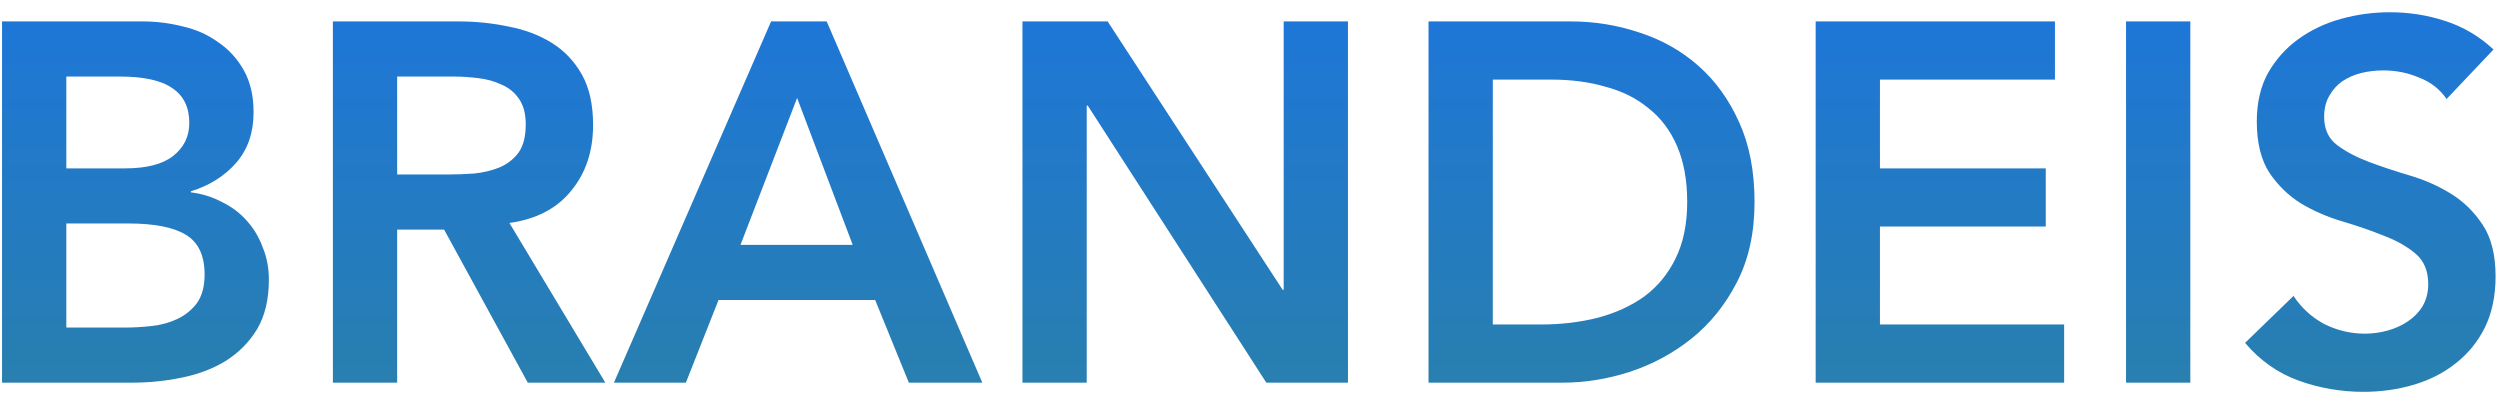 <svg width="196" height="31" viewBox="0 0 196 31" fill="none" xmlns="http://www.w3.org/2000/svg">
<path d="M0.16 1.68H11.2C12.267 1.68 13.32 1.813 14.36 2.08C15.4 2.32 16.32 2.733 17.12 3.32C17.947 3.88 18.613 4.613 19.12 5.52C19.627 6.427 19.88 7.52 19.88 8.8C19.88 10.4 19.427 11.72 18.52 12.76C17.613 13.8 16.427 14.547 14.96 15V15.08C15.84 15.187 16.653 15.44 17.4 15.84C18.173 16.213 18.827 16.707 19.36 17.32C19.893 17.907 20.307 18.6 20.6 19.4C20.92 20.173 21.08 21.013 21.08 21.92C21.08 23.467 20.773 24.76 20.16 25.8C19.547 26.813 18.733 27.64 17.72 28.28C16.733 28.893 15.587 29.333 14.28 29.6C13 29.867 11.693 30 10.36 30H0.16V1.68ZM5.2 13.2H9.8C11.48 13.2 12.733 12.88 13.56 12.24C14.413 11.573 14.84 10.707 14.84 9.64C14.84 8.413 14.4 7.507 13.52 6.92C12.667 6.307 11.28 6 9.36 6H5.2V13.2ZM5.2 25.68H9.84C10.48 25.68 11.16 25.64 11.88 25.56C12.627 25.48 13.307 25.293 13.92 25C14.533 24.707 15.04 24.293 15.44 23.76C15.84 23.2 16.04 22.453 16.04 21.52C16.04 20.027 15.547 18.987 14.56 18.4C13.6 17.813 12.093 17.52 10.04 17.52H5.2V25.68ZM26.098 1.68H35.938C37.297 1.68 38.604 1.813 39.858 2.08C41.138 2.32 42.271 2.747 43.258 3.36C44.244 3.973 45.031 4.8 45.617 5.84C46.204 6.88 46.498 8.2 46.498 9.8C46.498 11.853 45.924 13.573 44.778 14.96C43.657 16.347 42.044 17.187 39.938 17.48L47.458 30H41.377L34.818 18H31.137V30H26.098V1.68ZM35.057 13.68C35.778 13.68 36.498 13.653 37.218 13.6C37.938 13.52 38.591 13.36 39.178 13.12C39.791 12.853 40.284 12.467 40.657 11.96C41.031 11.427 41.218 10.693 41.218 9.76C41.218 8.933 41.044 8.267 40.697 7.76C40.351 7.253 39.898 6.88 39.337 6.64C38.778 6.373 38.151 6.2 37.458 6.12C36.791 6.04 36.138 6 35.498 6H31.137V13.68H35.057ZM60.453 1.68H64.813L77.013 30H71.253L68.613 23.52H56.333L53.773 30H48.133L60.453 1.68ZM66.853 19.2L62.493 7.68L58.053 19.2H66.853ZM80.16 1.68H86.84L100.56 22.72H100.64V1.68H105.68V30H99.28L85.28 8.28H85.2V30H80.16V1.68ZM111.996 1.68H123.156C125.023 1.68 126.823 1.973 128.556 2.56C130.289 3.12 131.823 3.987 133.156 5.16C134.489 6.333 135.556 7.813 136.356 9.6C137.156 11.36 137.556 13.44 137.556 15.84C137.556 18.267 137.089 20.373 136.156 22.16C135.249 23.92 134.063 25.387 132.596 26.56C131.156 27.707 129.543 28.573 127.756 29.16C125.996 29.72 124.263 30 122.556 30H111.996V1.68ZM120.796 25.44C122.369 25.44 123.849 25.267 125.236 24.92C126.649 24.547 127.876 23.987 128.916 23.24C129.956 22.467 130.769 21.48 131.356 20.28C131.969 19.053 132.276 17.573 132.276 15.84C132.276 14.133 132.009 12.667 131.476 11.44C130.943 10.213 130.196 9.227 129.236 8.48C128.303 7.707 127.183 7.147 125.876 6.8C124.596 6.427 123.183 6.24 121.636 6.24H117.036V25.44H120.796ZM142.348 1.68H161.108V6.24H147.388V13.2H160.388V17.76H147.388V25.44H161.828V30H142.348V1.68ZM166.681 1.68H171.721V30H166.681V1.68ZM191.813 7.76C191.28 6.987 190.56 6.427 189.653 6.08C188.773 5.707 187.84 5.52 186.853 5.52C186.267 5.52 185.693 5.587 185.133 5.72C184.6 5.853 184.107 6.067 183.653 6.36C183.227 6.653 182.88 7.04 182.613 7.52C182.347 7.973 182.213 8.52 182.213 9.16C182.213 10.12 182.547 10.853 183.213 11.36C183.88 11.867 184.707 12.307 185.693 12.68C186.68 13.053 187.76 13.413 188.933 13.76C190.107 14.107 191.187 14.587 192.173 15.2C193.16 15.813 193.987 16.627 194.653 17.64C195.32 18.653 195.653 20 195.653 21.68C195.653 23.2 195.373 24.533 194.813 25.68C194.253 26.8 193.493 27.733 192.533 28.48C191.6 29.227 190.507 29.787 189.253 30.16C188 30.533 186.68 30.72 185.293 30.72C183.533 30.72 181.84 30.427 180.213 29.84C178.587 29.253 177.187 28.267 176.013 26.88L179.813 23.2C180.427 24.133 181.227 24.867 182.213 25.4C183.227 25.907 184.293 26.16 185.413 26.16C186 26.16 186.587 26.08 187.173 25.92C187.76 25.76 188.293 25.52 188.773 25.2C189.253 24.88 189.64 24.48 189.933 24C190.227 23.493 190.373 22.92 190.373 22.28C190.373 21.24 190.04 20.44 189.373 19.88C188.707 19.32 187.88 18.853 186.893 18.48C185.907 18.08 184.827 17.707 183.653 17.36C182.48 17.013 181.4 16.547 180.413 15.96C179.427 15.347 178.6 14.547 177.933 13.56C177.267 12.547 176.933 11.2 176.933 9.52C176.933 8.053 177.227 6.787 177.813 5.72C178.427 4.653 179.213 3.773 180.173 3.08C181.16 2.36 182.28 1.827 183.533 1.48C184.787 1.133 186.067 0.96 187.373 0.96C188.867 0.96 190.307 1.187 191.693 1.64C193.107 2.093 194.373 2.84 195.493 3.88L191.813 7.76Z" fill="url(#paint0_linear)"/>
<defs>
<linearGradient id="paint0_linear" x1="110.5" y1="-10" x2="110.5" y2="47" gradientUnits="userSpaceOnUse">
<stop stop-color="#1A73E8"/>
<stop offset="1" stop-color="#2E8497"/>
</linearGradient>
</defs>
</svg>
